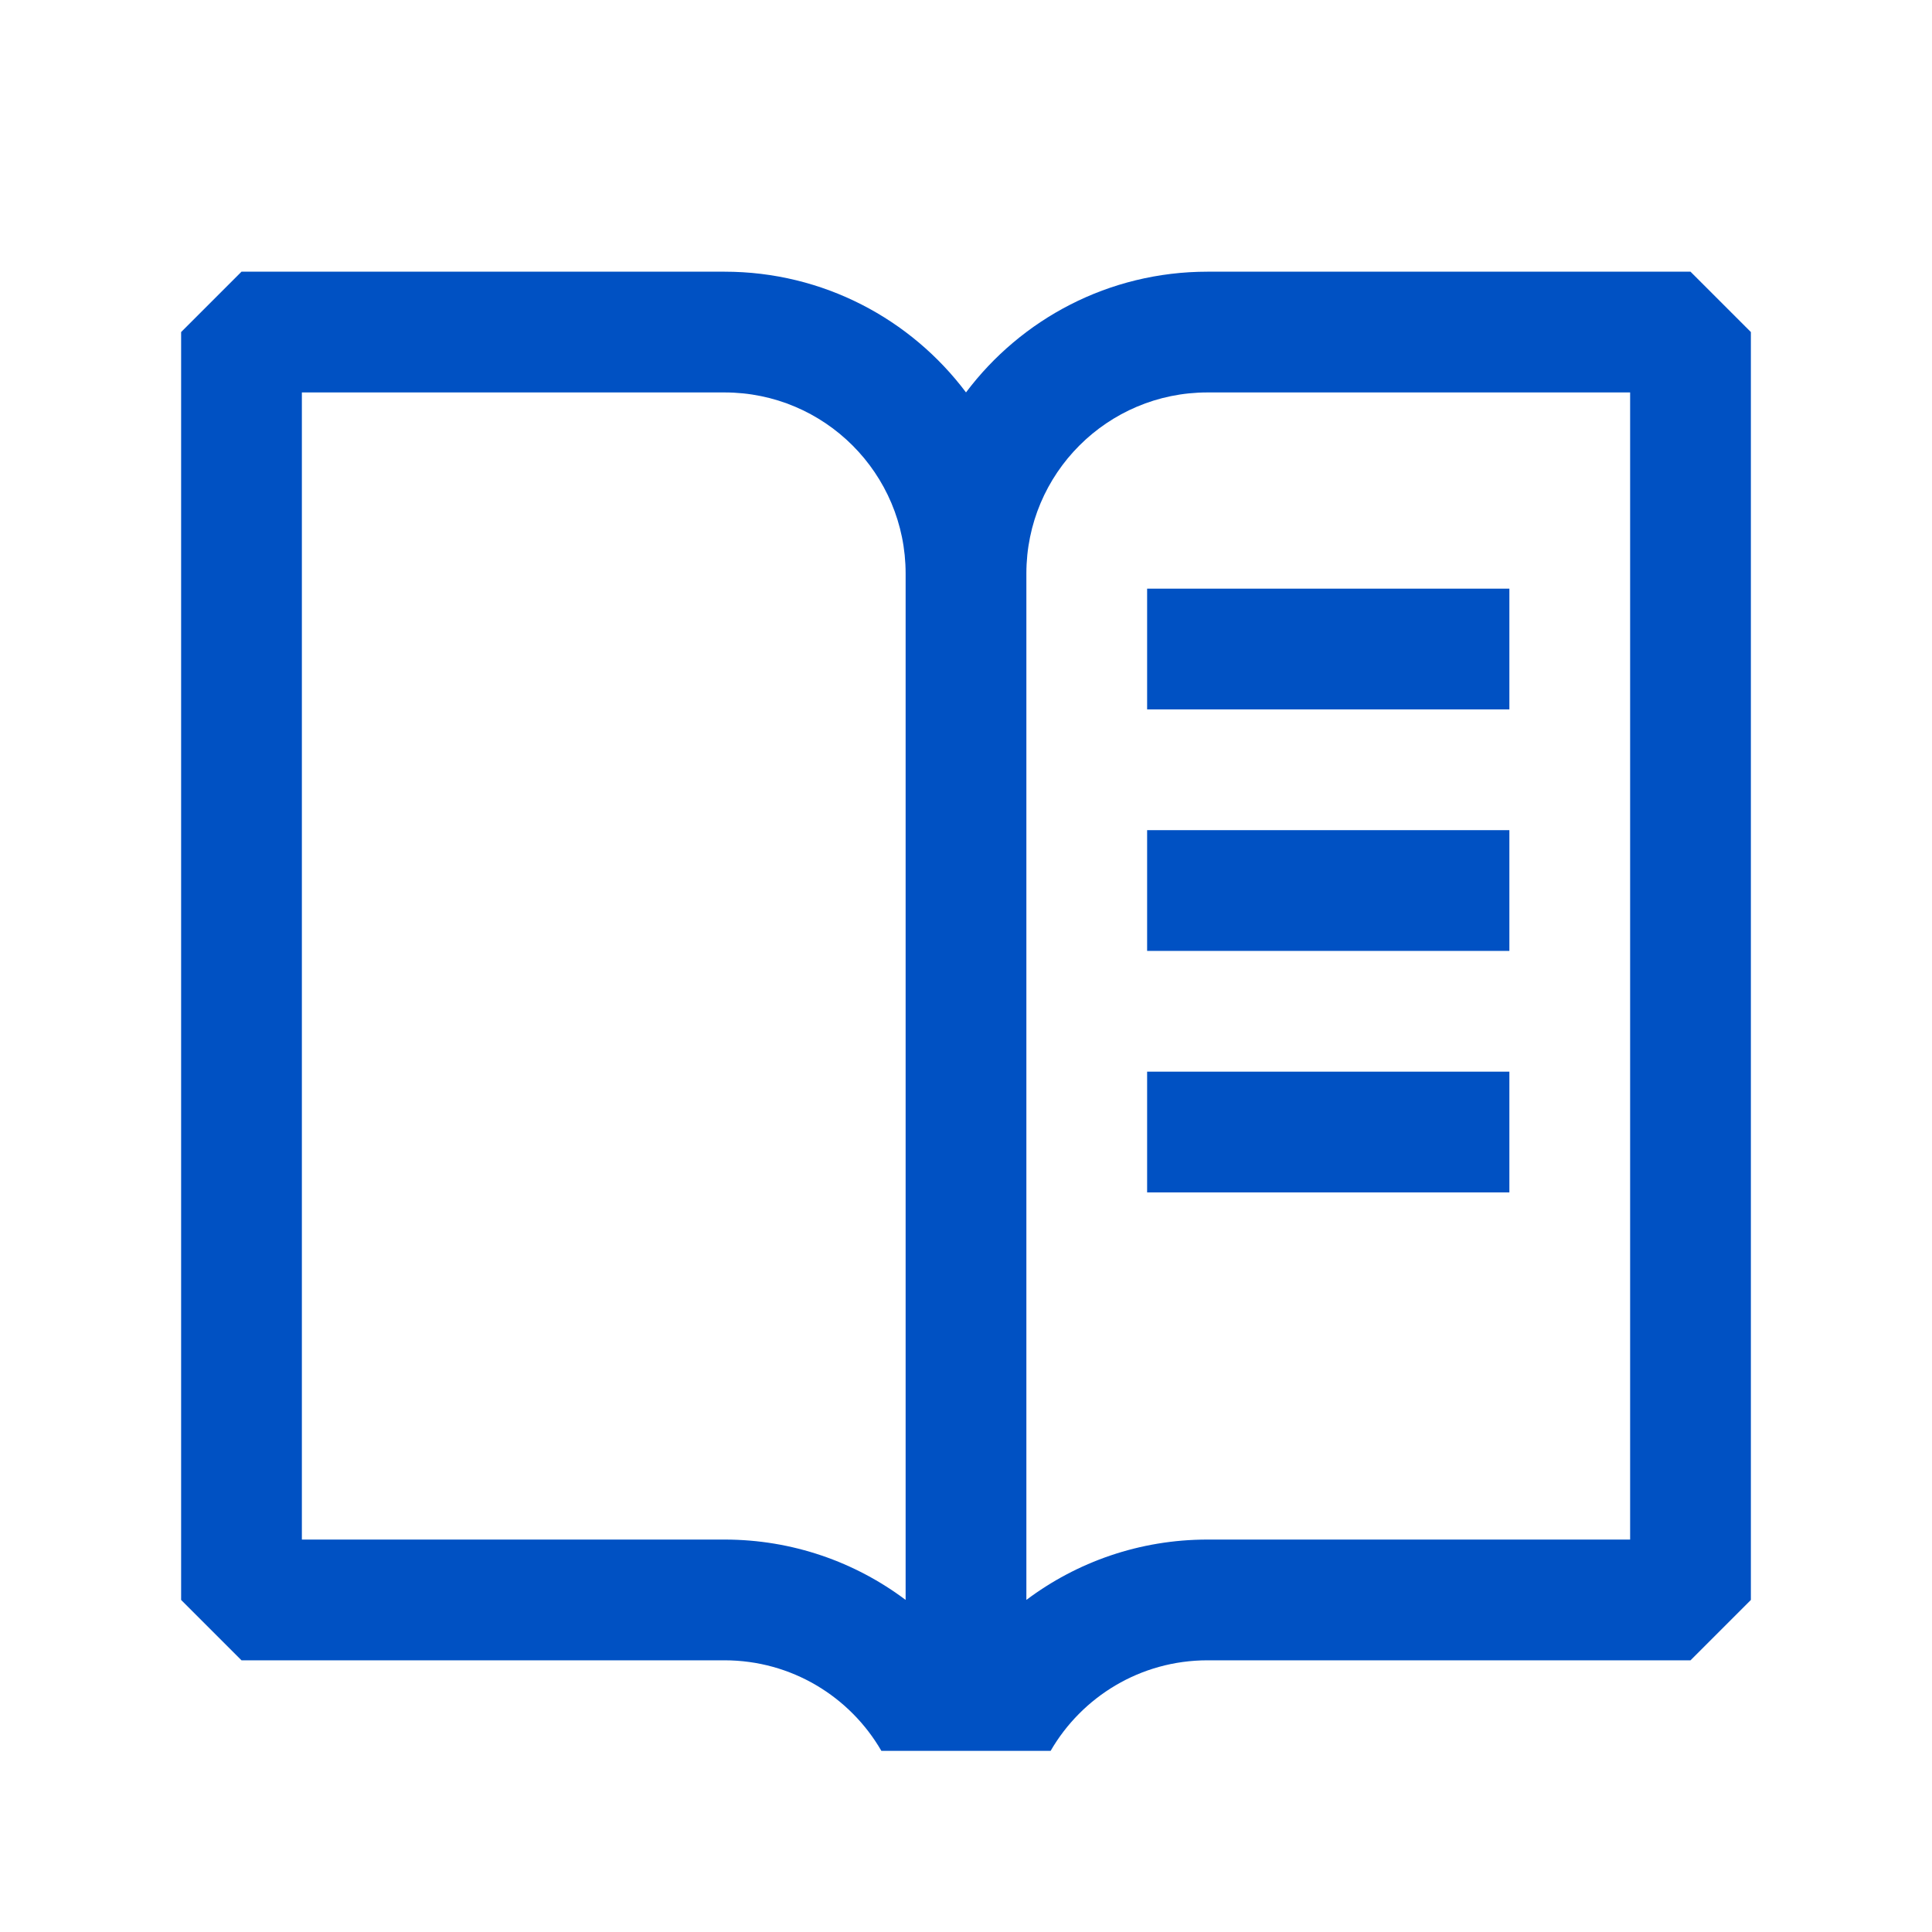 <svg fill="#0051c3" xmlns="http://www.w3.org/2000/svg" viewBox="0 0 64 64"><path d="M50 19.5H38V23.5H50V19.5Z"/><path d="M38 27.5H50V31.5H38V27.5Z"/><path d="M50 35.5H38V39.5H50V35.5Z"/><path fill-rule="evenodd" clip-rule="evenodd" d="M8 9L6 11V53L8 55H24C26.221 55 28.16 56.207 29.197 58H34.803C35.84 56.207 37.779 55 40 55H56L58 53V11L56 9H40C36.729 9 33.825 10.571 32 12.999C30.175 10.571 27.271 9 24 9H8ZM30 19C30 15.686 27.314 13 24 13H10V51H24C26.251 51 28.329 51.744 30 52.999V19ZM34 52.999C35.671 51.744 37.749 51 40 51H54V13H40C36.686 13 34 15.686 34 19V52.999Z"/></svg>
